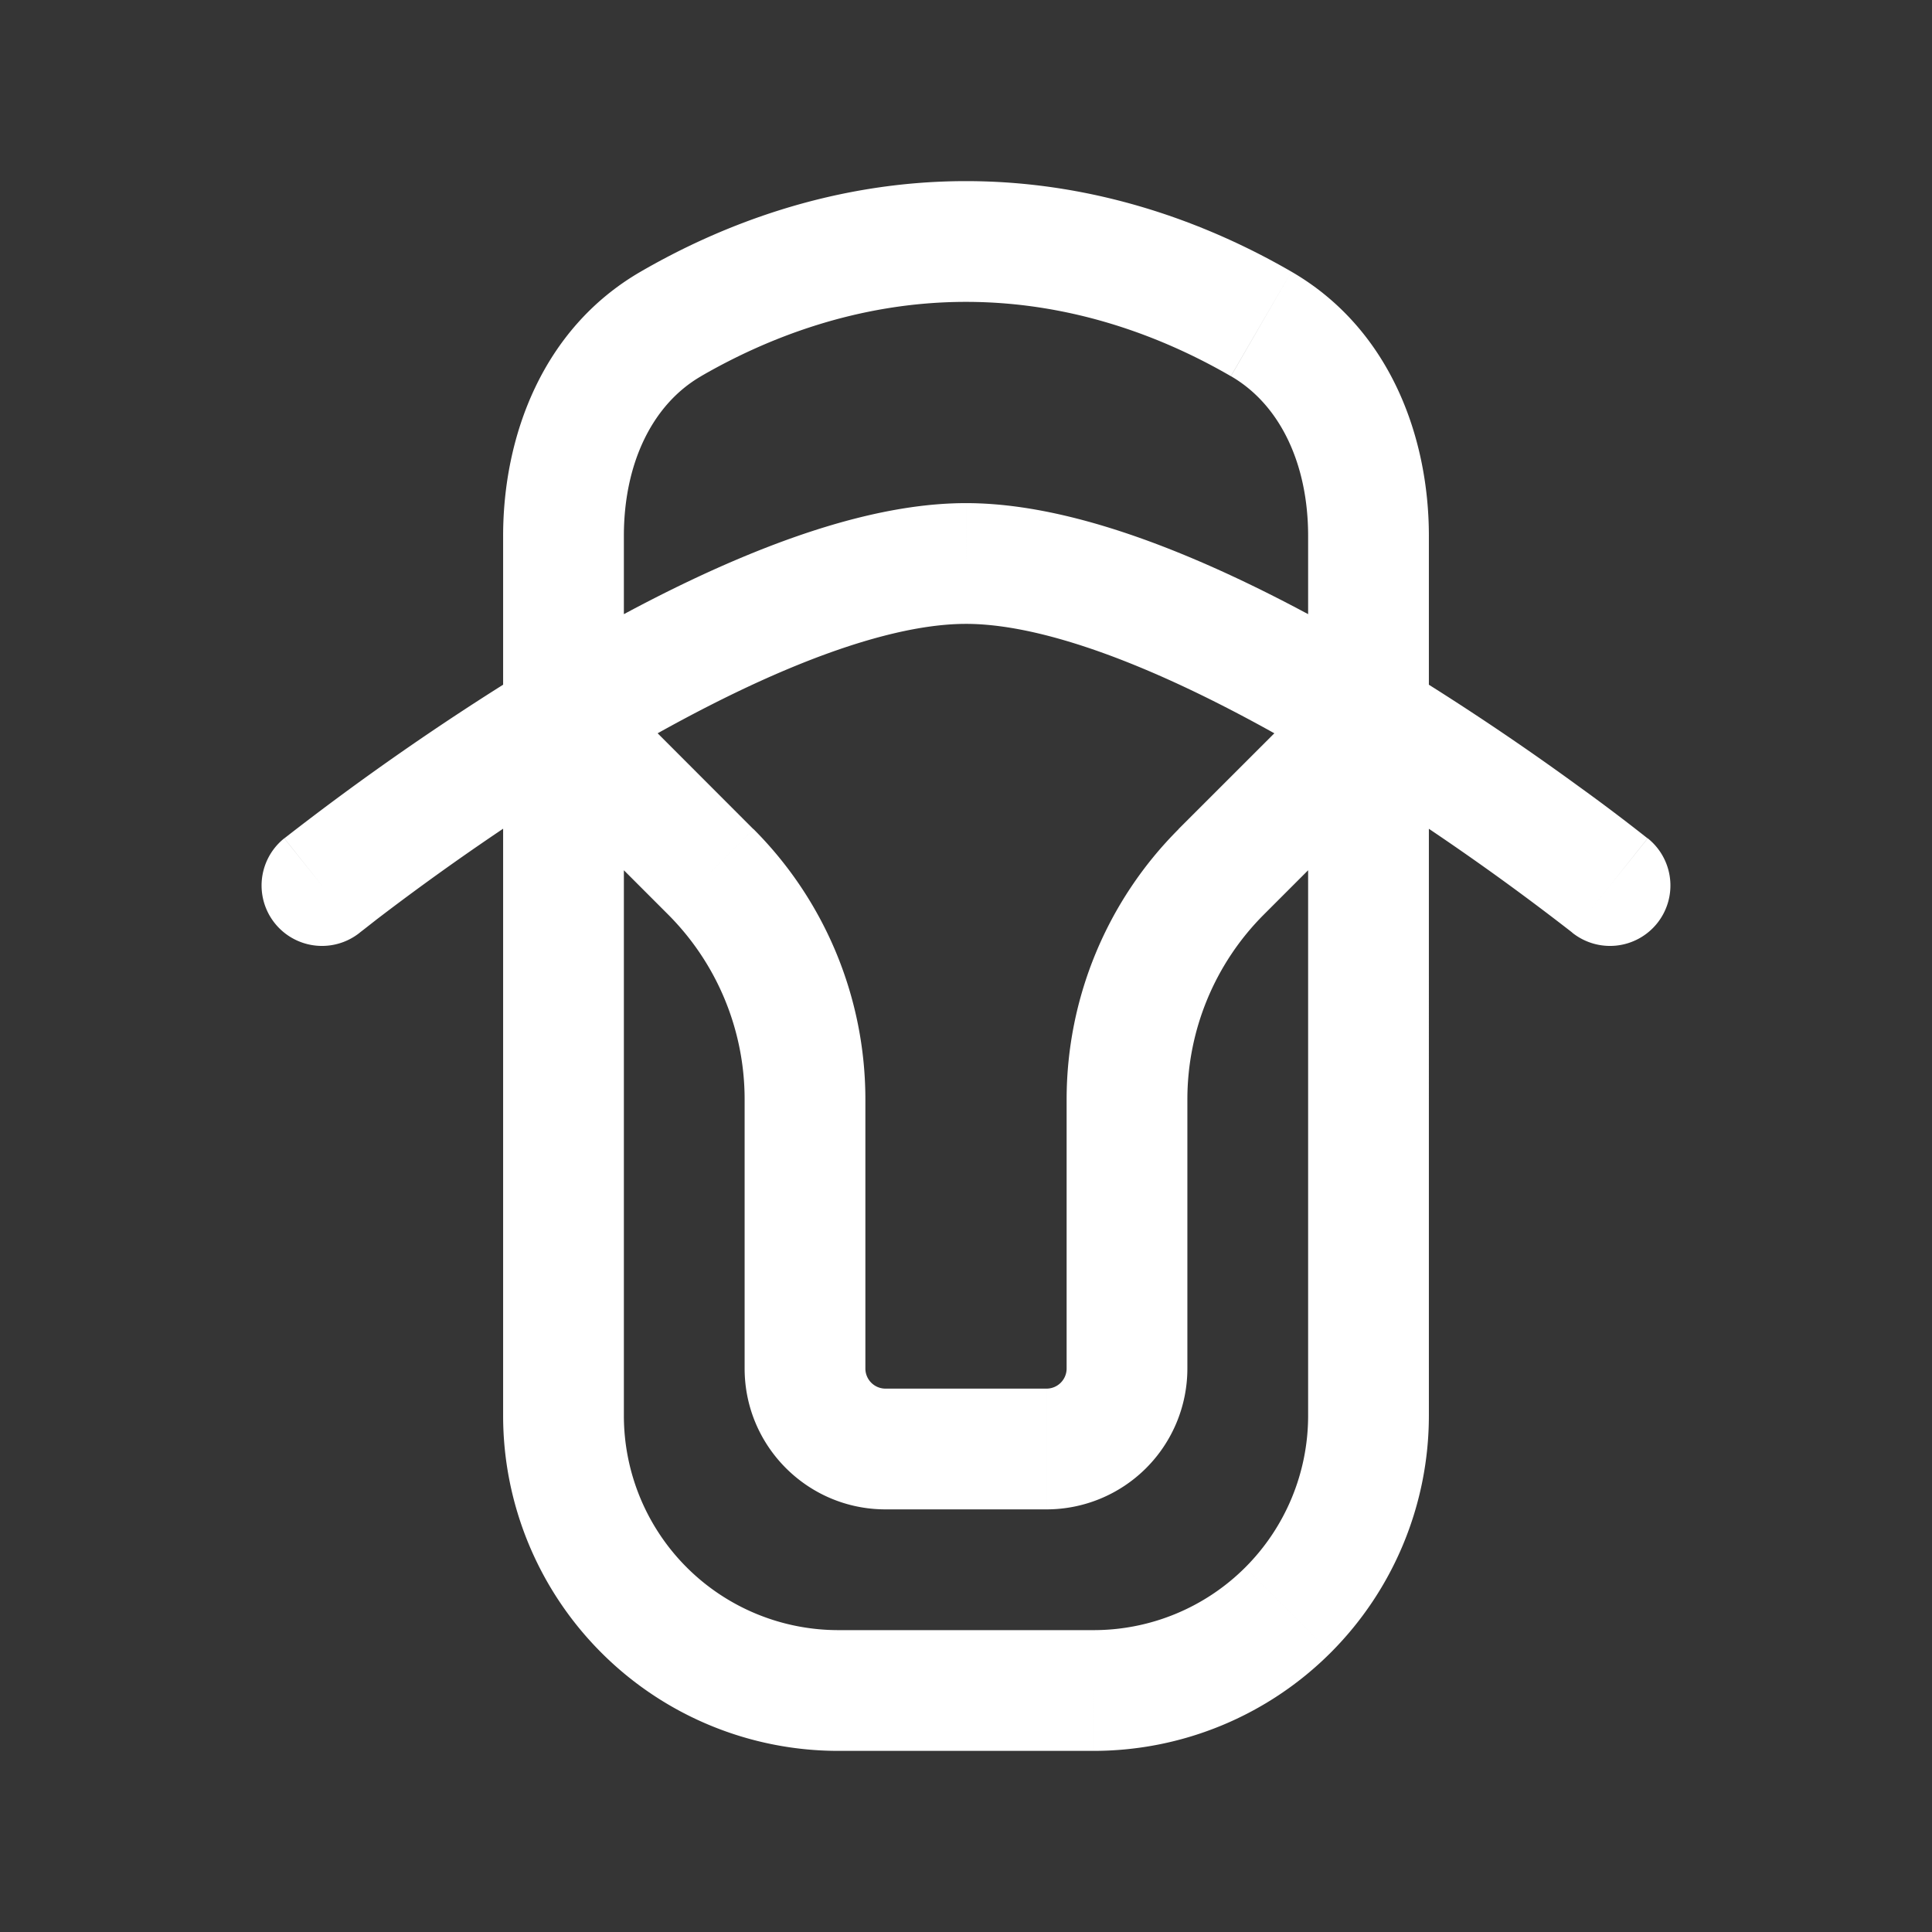 <svg xmlns="http://www.w3.org/2000/svg" width="24" height="24" fill="none"><rect width="100%" height="100%" fill="#333333" stroke="none"/><path fill="#fff" fill-opacity=".01" d="M24 0v24H0V0z"/><path fill="#FFFFFF" d="M3.531 10.414a.75.75 0 0 0 .938 1.172zm16 1.172a.75.75 0 0 0 .938-1.172zm-3.864-7.562-.376.649zM13.586 20.25h-3.172v1.5h3.172zM8.709 4.673c.802-.464 1.938-.923 3.291-.923v-1.5c-1.694 0-3.09.573-4.042 1.125zM7.75 17.586V6.656h-1.5v10.93zm8.5-10.93v10.93h1.5V6.656zM12 3.75c1.354 0 2.49.459 3.29.923l.753-1.298C15.09 2.823 13.694 2.25 12 2.25zM4 11l.468.586.003-.002.01-.008.039-.03.157-.123a31.738 31.738 0 0 1 2.59-1.784c.795-.489 1.665-.968 2.508-1.323.856-.36 1.622-.566 2.225-.566v-1.5c-.897 0-1.88.294-2.807.684-.938.395-1.88.916-2.711 1.427a33.258 33.258 0 0 0-2.933 2.04l-.013.01a.103.103 0 0 0-.003.002h-.001v.001zm8-3.25c.603 0 1.37.206 2.225.566.843.355 1.713.834 2.507 1.323a31.713 31.713 0 0 1 2.748 1.906l.04.031.01.008a.03.03 0 0 1 .001.002L20 11l.468-.586h-.001a.54.54 0 0 0-.016-.012 23.69 23.69 0 0 0-.838-.632 33.265 33.265 0 0 0-2.095-1.409c-.831-.511-1.773-1.032-2.711-1.427-.926-.39-1.91-.684-2.807-.684zM6.47 9.53l1.828 1.829 1.06-1.06-1.828-1.83zm2.78 4.127V17h1.5v-3.343zM11 18.75h2v-1.5h-2zM14.75 17v-3.343h-1.5V17zm.952-5.641L17.53 9.53l-1.06-1.06-1.829 1.828zm-7.404 0c.61.61.952 1.436.952 2.298h1.5c0-1.26-.5-2.468-1.391-3.359zm7.952 6.227c0 .706-.28 1.384-.78 1.884l1.06 1.06a4.164 4.164 0 0 0 1.22-2.944zM8.53 19.47c-.5-.5-.78-1.178-.78-1.884h-1.5c0 1.104.439 2.163 1.22 2.944zm9.22-12.813c0-1.232-.485-2.574-1.707-3.282l-.752 1.298c.613.355.959 1.094.959 1.984zm-3 7c0-.862.342-1.689.952-2.298l-1.06-1.06a4.75 4.75 0 0 0-1.392 3.358zM7.958 3.375c-1.223.708-1.708 2.05-1.708 3.282h1.5c0-.89.346-1.629.96-1.984zM13 18.75A1.75 1.75 0 0 0 14.75 17h-1.5a.25.25 0 0 1-.25.25zm-2.586 1.5c-.706 0-1.384-.28-1.884-.78l-1.06 1.06c.78.781 1.84 1.22 2.944 1.22zM9.25 17c0 .966.784 1.75 1.75 1.75v-1.5a.25.25 0 0 1-.25-.25zm4.336 4.75a4.164 4.164 0 0 0 2.944-1.22l-1.06-1.06c-.5.5-1.178.78-1.884.78z"/></svg>